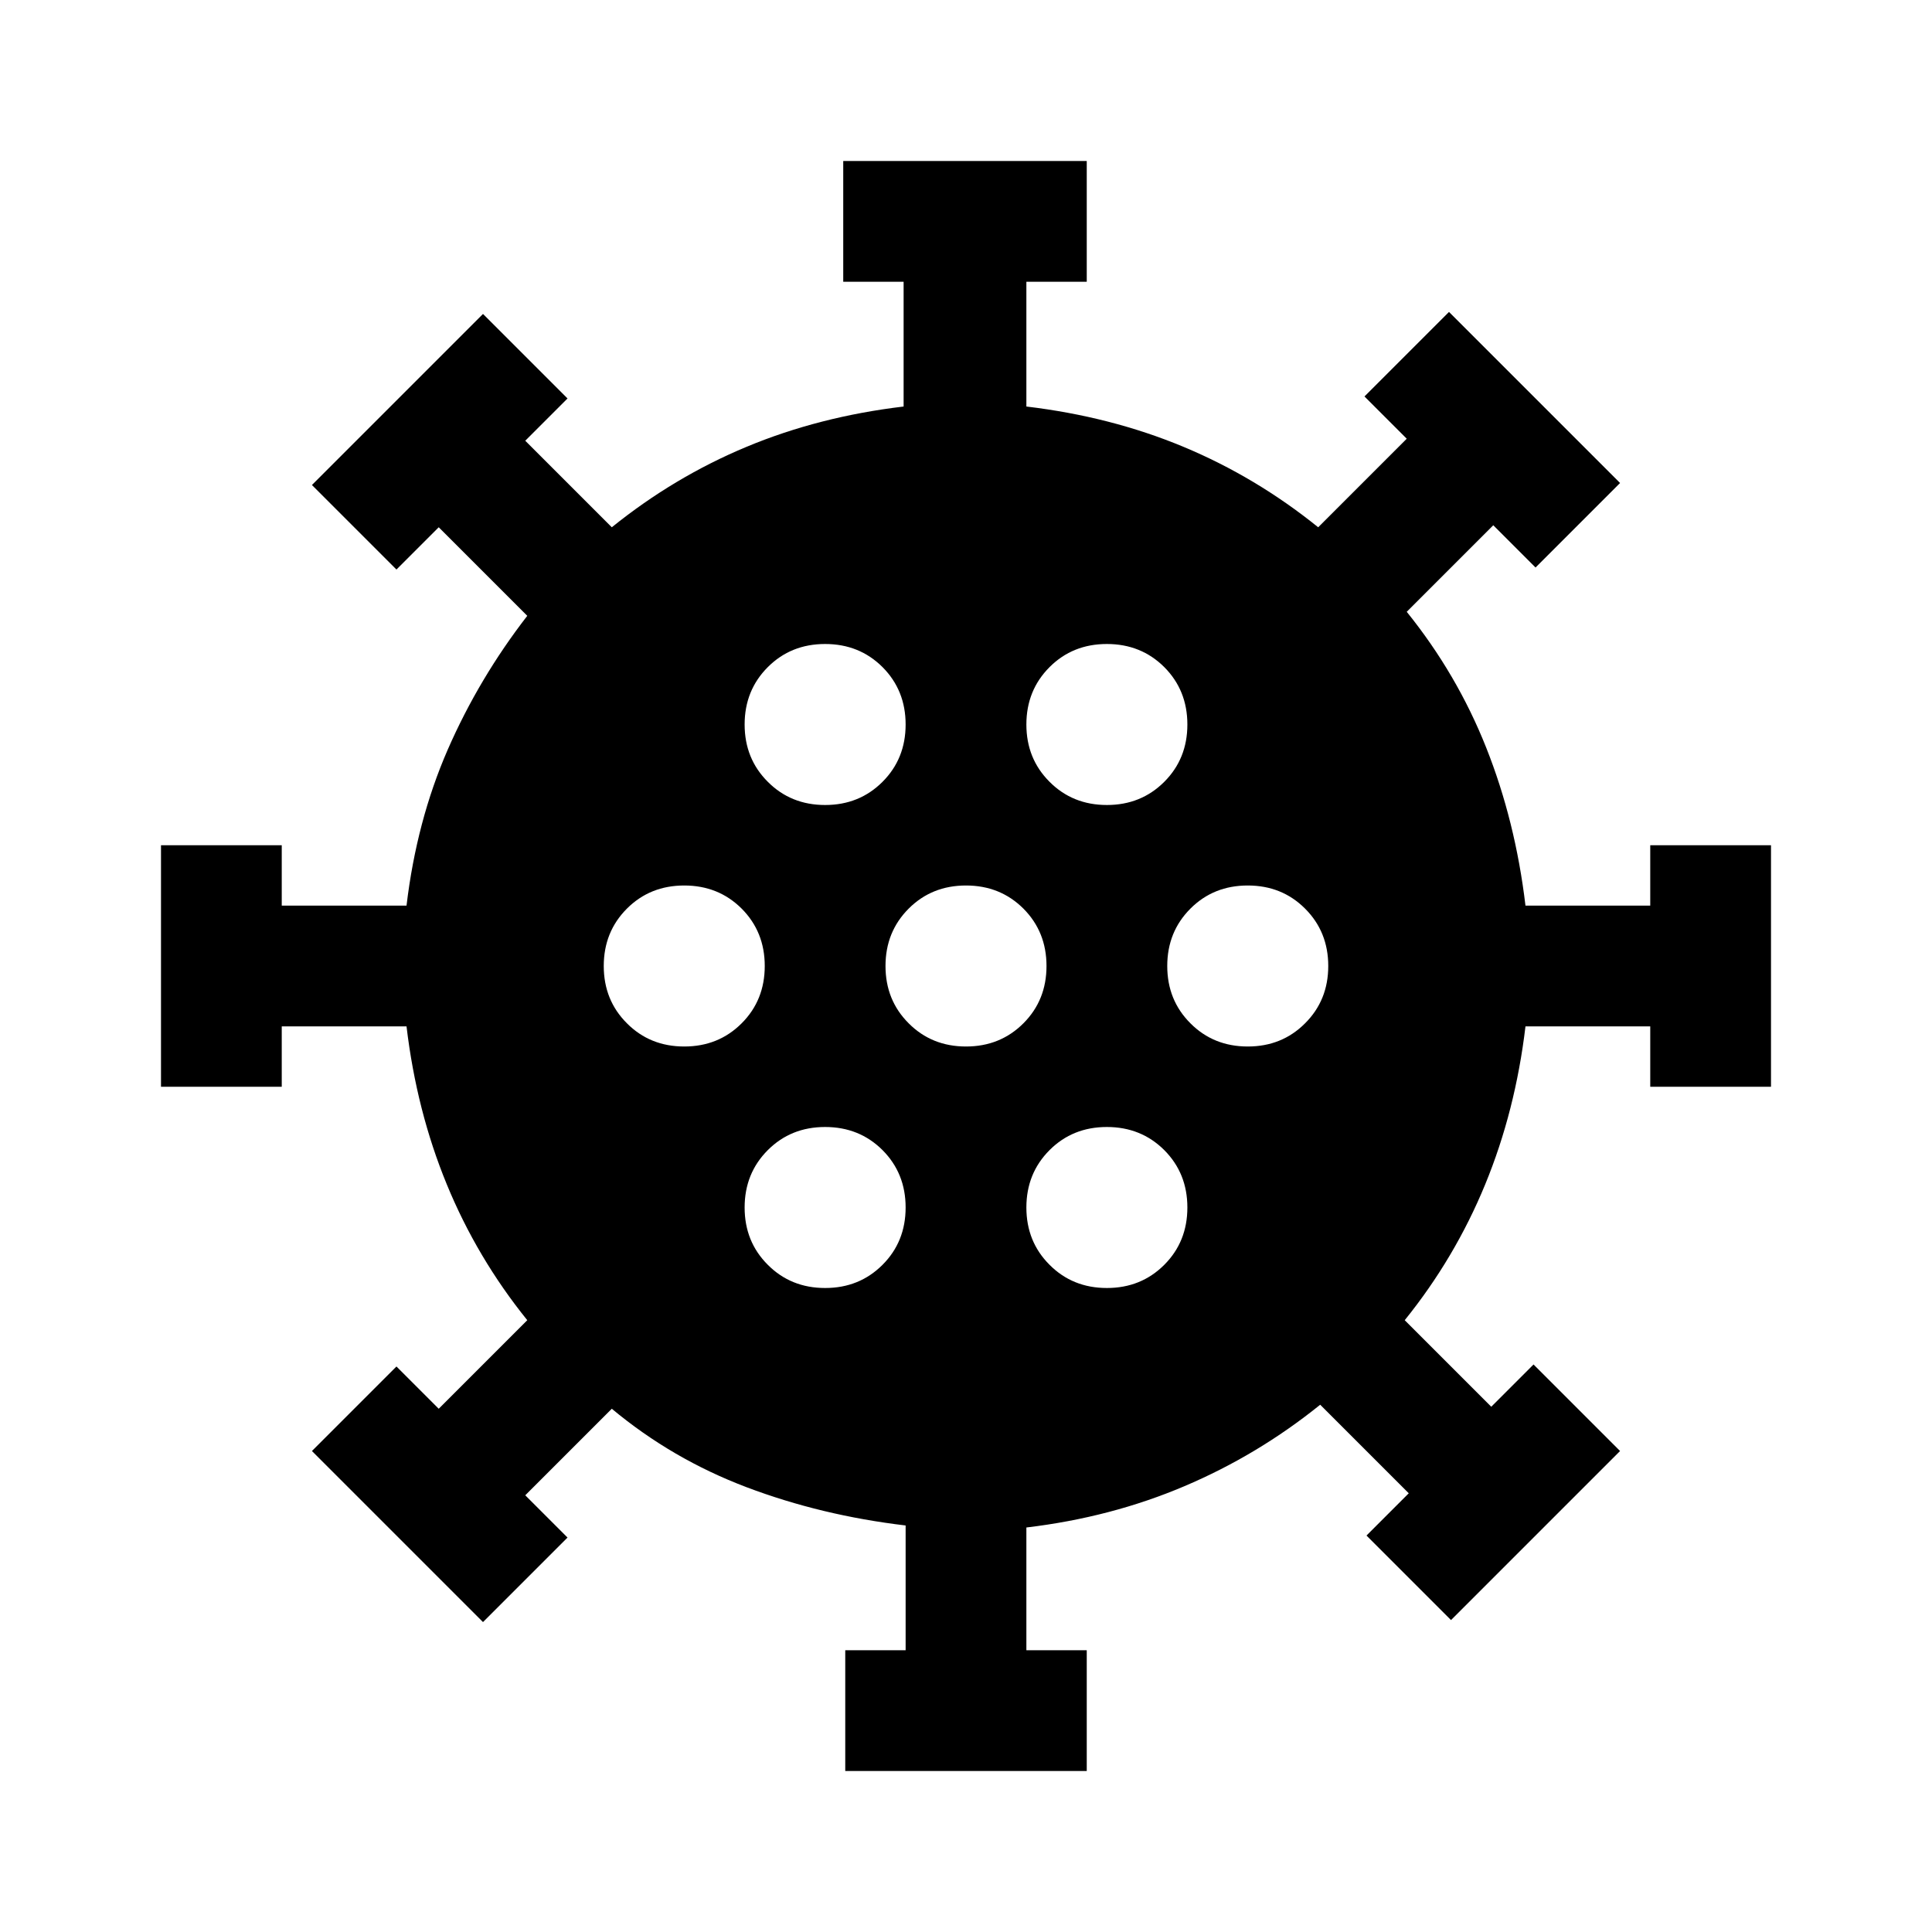 <svg xmlns="http://www.w3.org/2000/svg" height="24" width="24"><path d="M8.5 13q.425 0 .713-.288.287-.287.287-.712t-.287-.713Q8.925 11 8.5 11t-.712.287Q7.5 11.575 7.5 12t.288.712Q8.075 13 8.5 13Zm5.25-3q.425 0 .713-.288.287-.287.287-.712t-.287-.713Q14.175 8 13.75 8t-.712.287q-.288.288-.288.713t.288.712q.287.288.712.288Zm-3.5 0q.425 0 .713-.288.287-.287.287-.712t-.287-.713Q10.675 8 10.25 8t-.712.287Q9.25 8.575 9.25 9t.288.712q.287.288.712.288Zm0 6q.425 0 .713-.288.287-.287.287-.712t-.287-.713Q10.675 14 10.25 14t-.712.287q-.288.288-.288.713t.288.712q.287.288.712.288Zm.25 6v-1.5h.75v-1.55q-1.05-.125-1.975-.475T7.6 17.5l-1.075 1.075.525.525L6 20.15l-2.125-2.125 1.05-1.05.525.525 1.1-1.1q-.625-.775-1-1.688-.375-.912-.5-1.962H3.5v.75H2v-3h1.5v.75h1.55q.125-1.05.512-1.938.388-.887.988-1.662l-1.1-1.1-.525.525-1.05-1.05L6 3.9l1.05 1.05-.525.525L7.6 6.55q.775-.625 1.675-1t1.95-.5V3.5h-.75V2H13.5v1.5h-.75v1.55q1.05.125 1.95.5.9.375 1.675 1l1.1-1.1-.525-.525L18 3.875 20.125 6l-1.05 1.05-.525-.525L17.475 7.6q.625.775.987 1.687.363.913.488 1.963h1.55v-.75H22v3h-1.5v-.75h-1.55q-.125 1.05-.5 1.962-.375.913-1 1.688l1.075 1.075.525-.525 1.075 1.075-2.1 2.1-1.05-1.05.525-.525-1.1-1.1q-.775.625-1.687 1.012-.913.388-1.963.513V20.5h.75V22Zm1.5-9q.425 0 .713-.288Q13 12.425 13 12t-.287-.713Q12.425 11 12 11t-.712.287Q11 11.575 11 12t.288.712Q11.575 13 12 13Zm3.5 0q.425 0 .712-.288.288-.287.288-.712t-.288-.713Q15.925 11 15.5 11t-.712.287q-.288.288-.288.713t.288.712q.287.288.712.288Zm-1.75 3q.425 0 .713-.288.287-.287.287-.712t-.287-.713Q14.175 14 13.75 14t-.712.287q-.288.288-.288.713t.288.712q.287.288.712.288Z"/></svg>